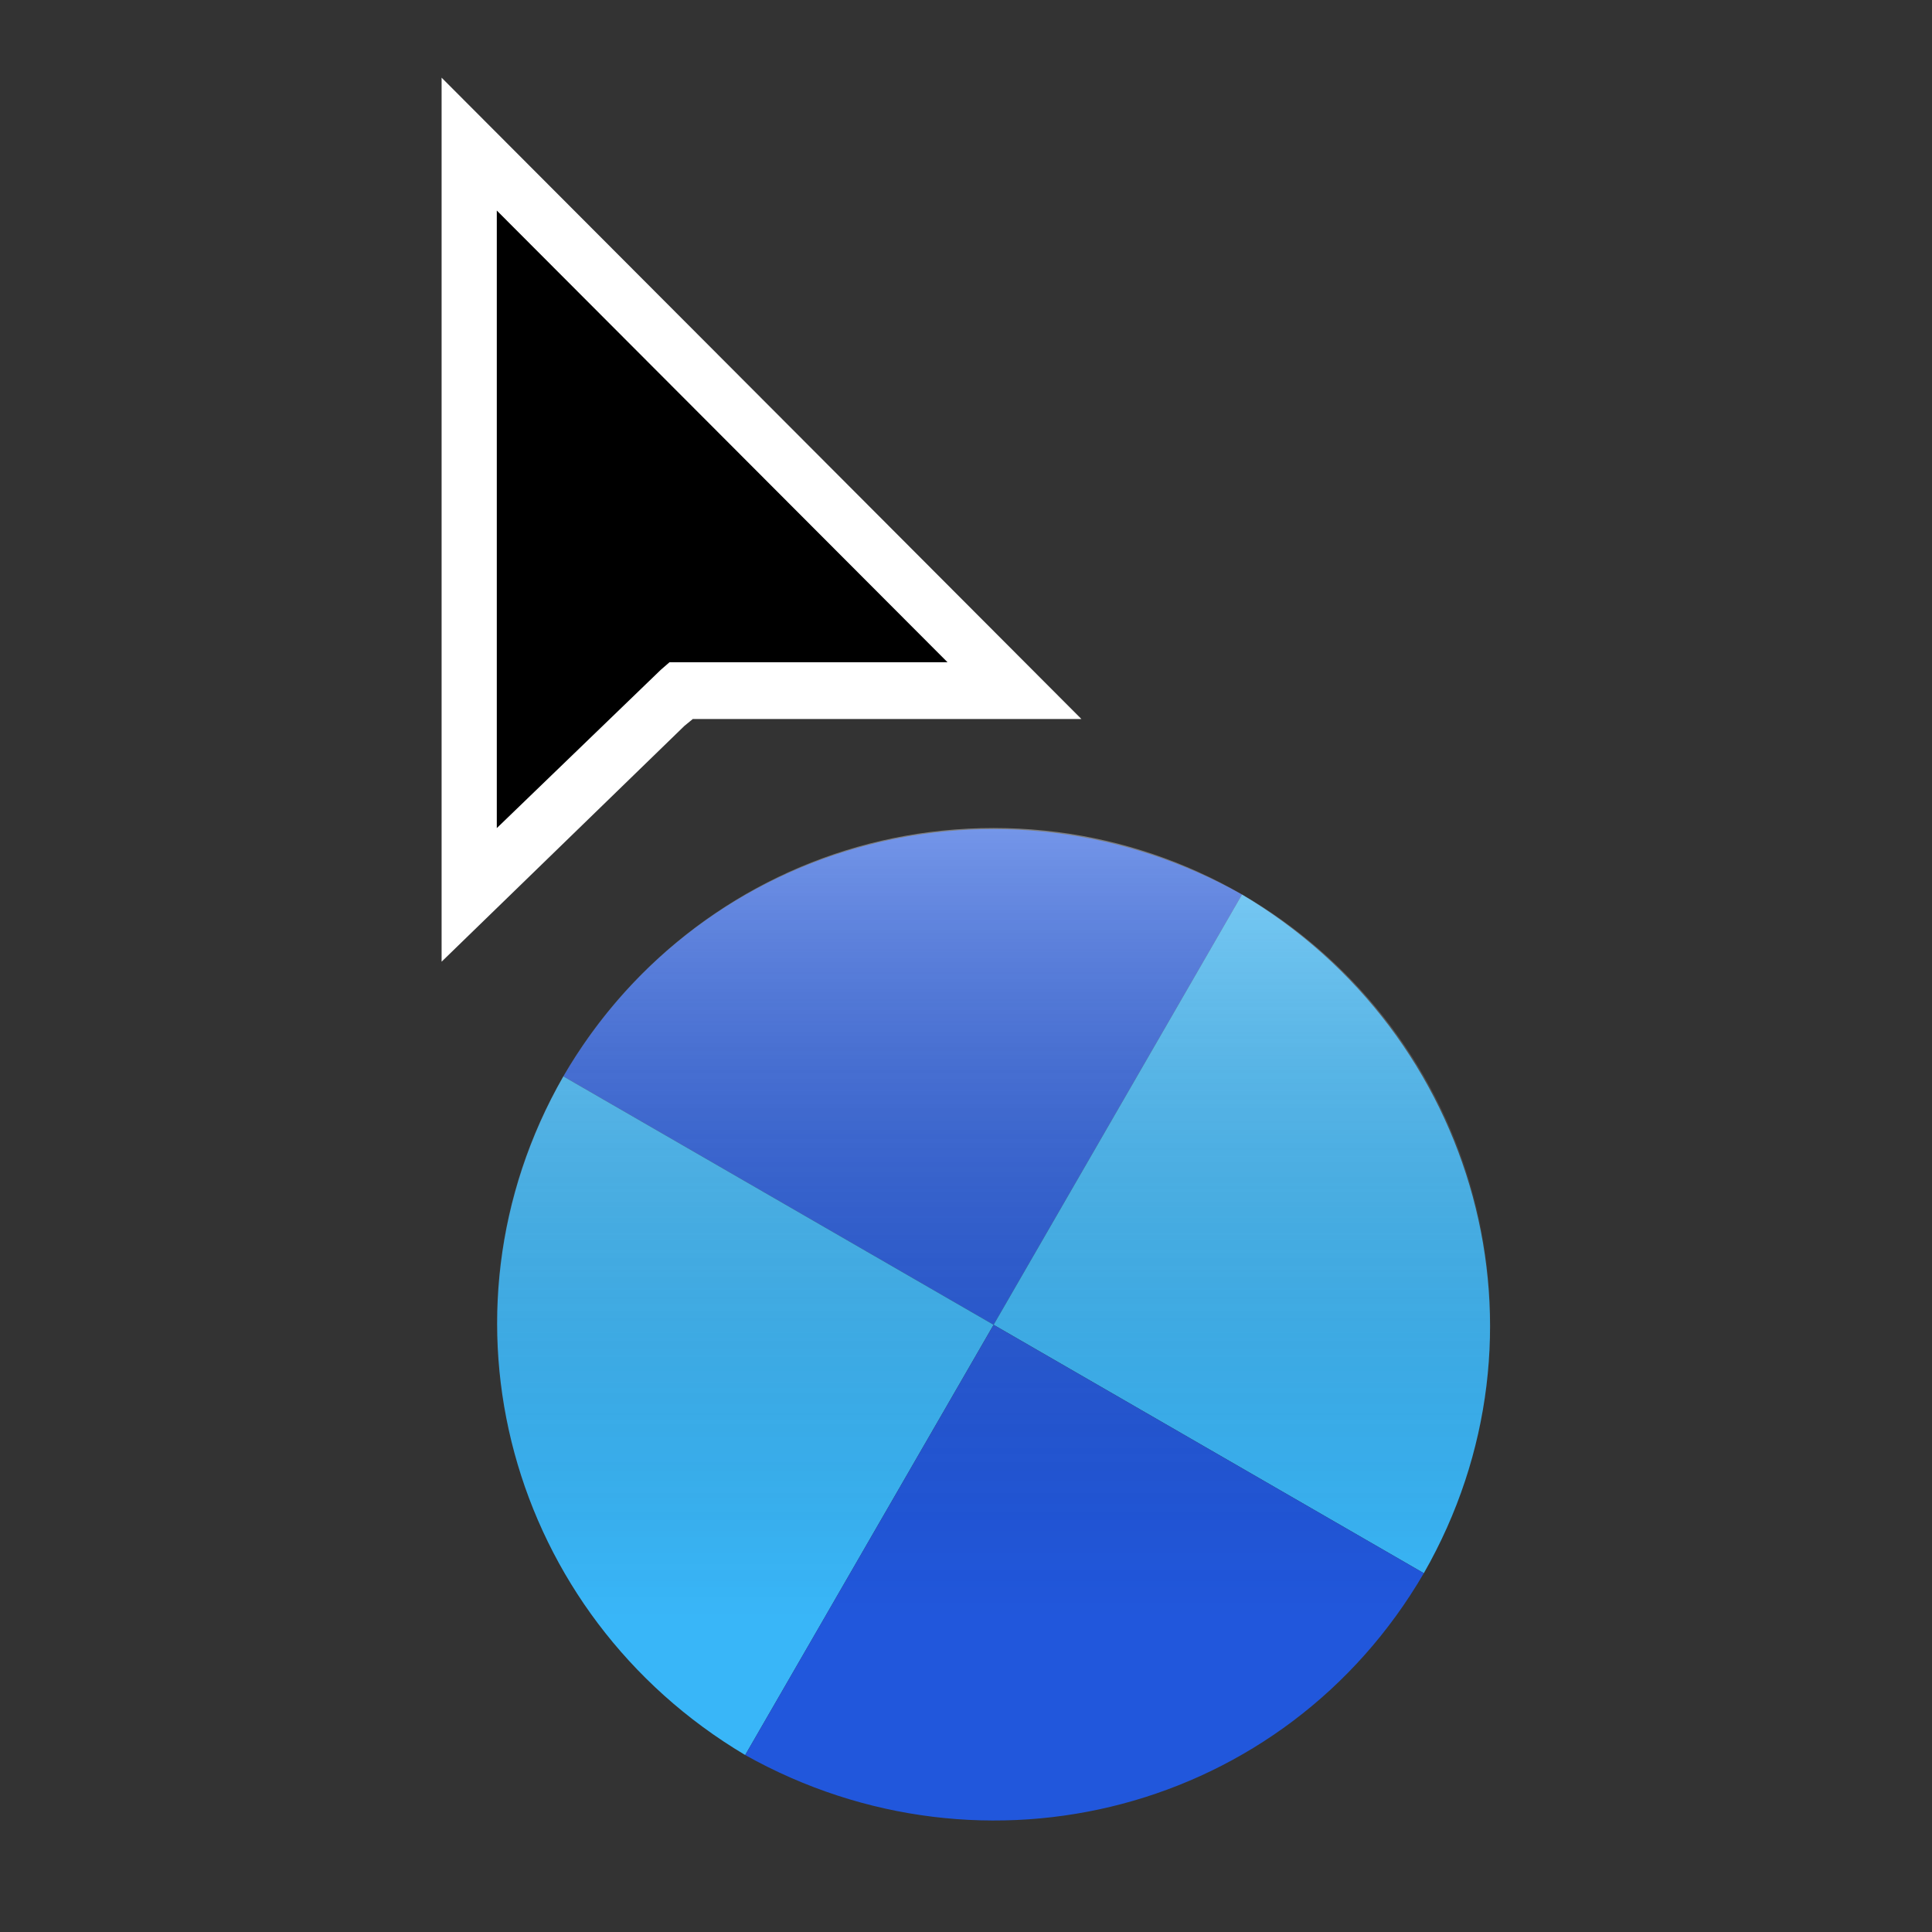 <?xml version="1.0" encoding="UTF-8"?>
<!DOCTYPE svg PUBLIC "-//W3C//DTD SVG 1.1//EN" "http://www.w3.org/Graphics/SVG/1.1/DTD/svg11.dtd">
<svg version="1.1" xmlns="http://www.w3.org/2000/svg" xmlns:xlink="http://www.w3.org/1999/xlink" x="0" y="0" width="35" height="35" viewBox="0, 0, 35, 35">
  <rect x="0" y="0" width="35" height="35" fill="#333333" stroke="none"/>
  <g id="Background">
    <rect x="0" y="0" width="35" height="35" fill="#000000" fill-opacity="0"/>
  </g>
  <defs>
    <linearGradient id="Gradient_1" gradientUnits="userSpaceOnUse" x1="18" y1="15" x2="18" y2="33">
      <stop offset="0" stop-color="#FFFFFF" stop-opacity="0.56"/>
      <stop offset="0.794" stop-color="#000000" stop-opacity="0"/>
    </linearGradient>
  </defs>
  <g id="Page-1">
    <path d="M8,17.422 L8,1.407 L19.591,13.026 L12.55,13.026 L12.399,13.15 L8,17.422 z" fill="#FFFFFF" id="point-border"/>
    <path d="M9,3.814 L9,15.002 L11.969,12.136 L12.129,11.997 L17.165,11.997 L9,3.814 z" fill="#000000" id="point"/>
    <g>
      <path d="M10.206,19.5 L10.206,19.5 C12.723,15.179 18.165,13.776 22.5,16.206 L22.5,16.206 L18,24 L10.206,19.5 z" fill="#2157DC"/>
      <path d="M25.794,28.5 L25.794,28.5 C28.278,24.16 26.772,18.745 22.5,16.206 L22.5,16.206 L18,24 L25.794,28.5 z" fill="#39B6F8"/>
      <path d="M10.206,19.5 L10.206,19.5 C7.722,23.84 9.228,29.255 13.5,31.794 L13.5,31.794 L18,24 L10.206,19.5 z" fill="#39B6F8"/>
      <path d="M25.794,28.5 L25.794,28.5 C23.277,32.821 17.835,34.224 13.5,31.794 L13.5,31.794 L18,24 L25.794,28.5 z" fill="#2157DC"/>
    </g>
  </g>
  <g id="Layer_2" opacity="0.665">
    <path d="M18,33 C13.029,33 9,28.971 9,24 C9,19.029 13.029,15 18,15 C22.971,15 27,19.029 27,24 C27,28.971 22.971,33 18,33 z" fill="url(#Gradient_1)"/>
  </g>
</svg>
